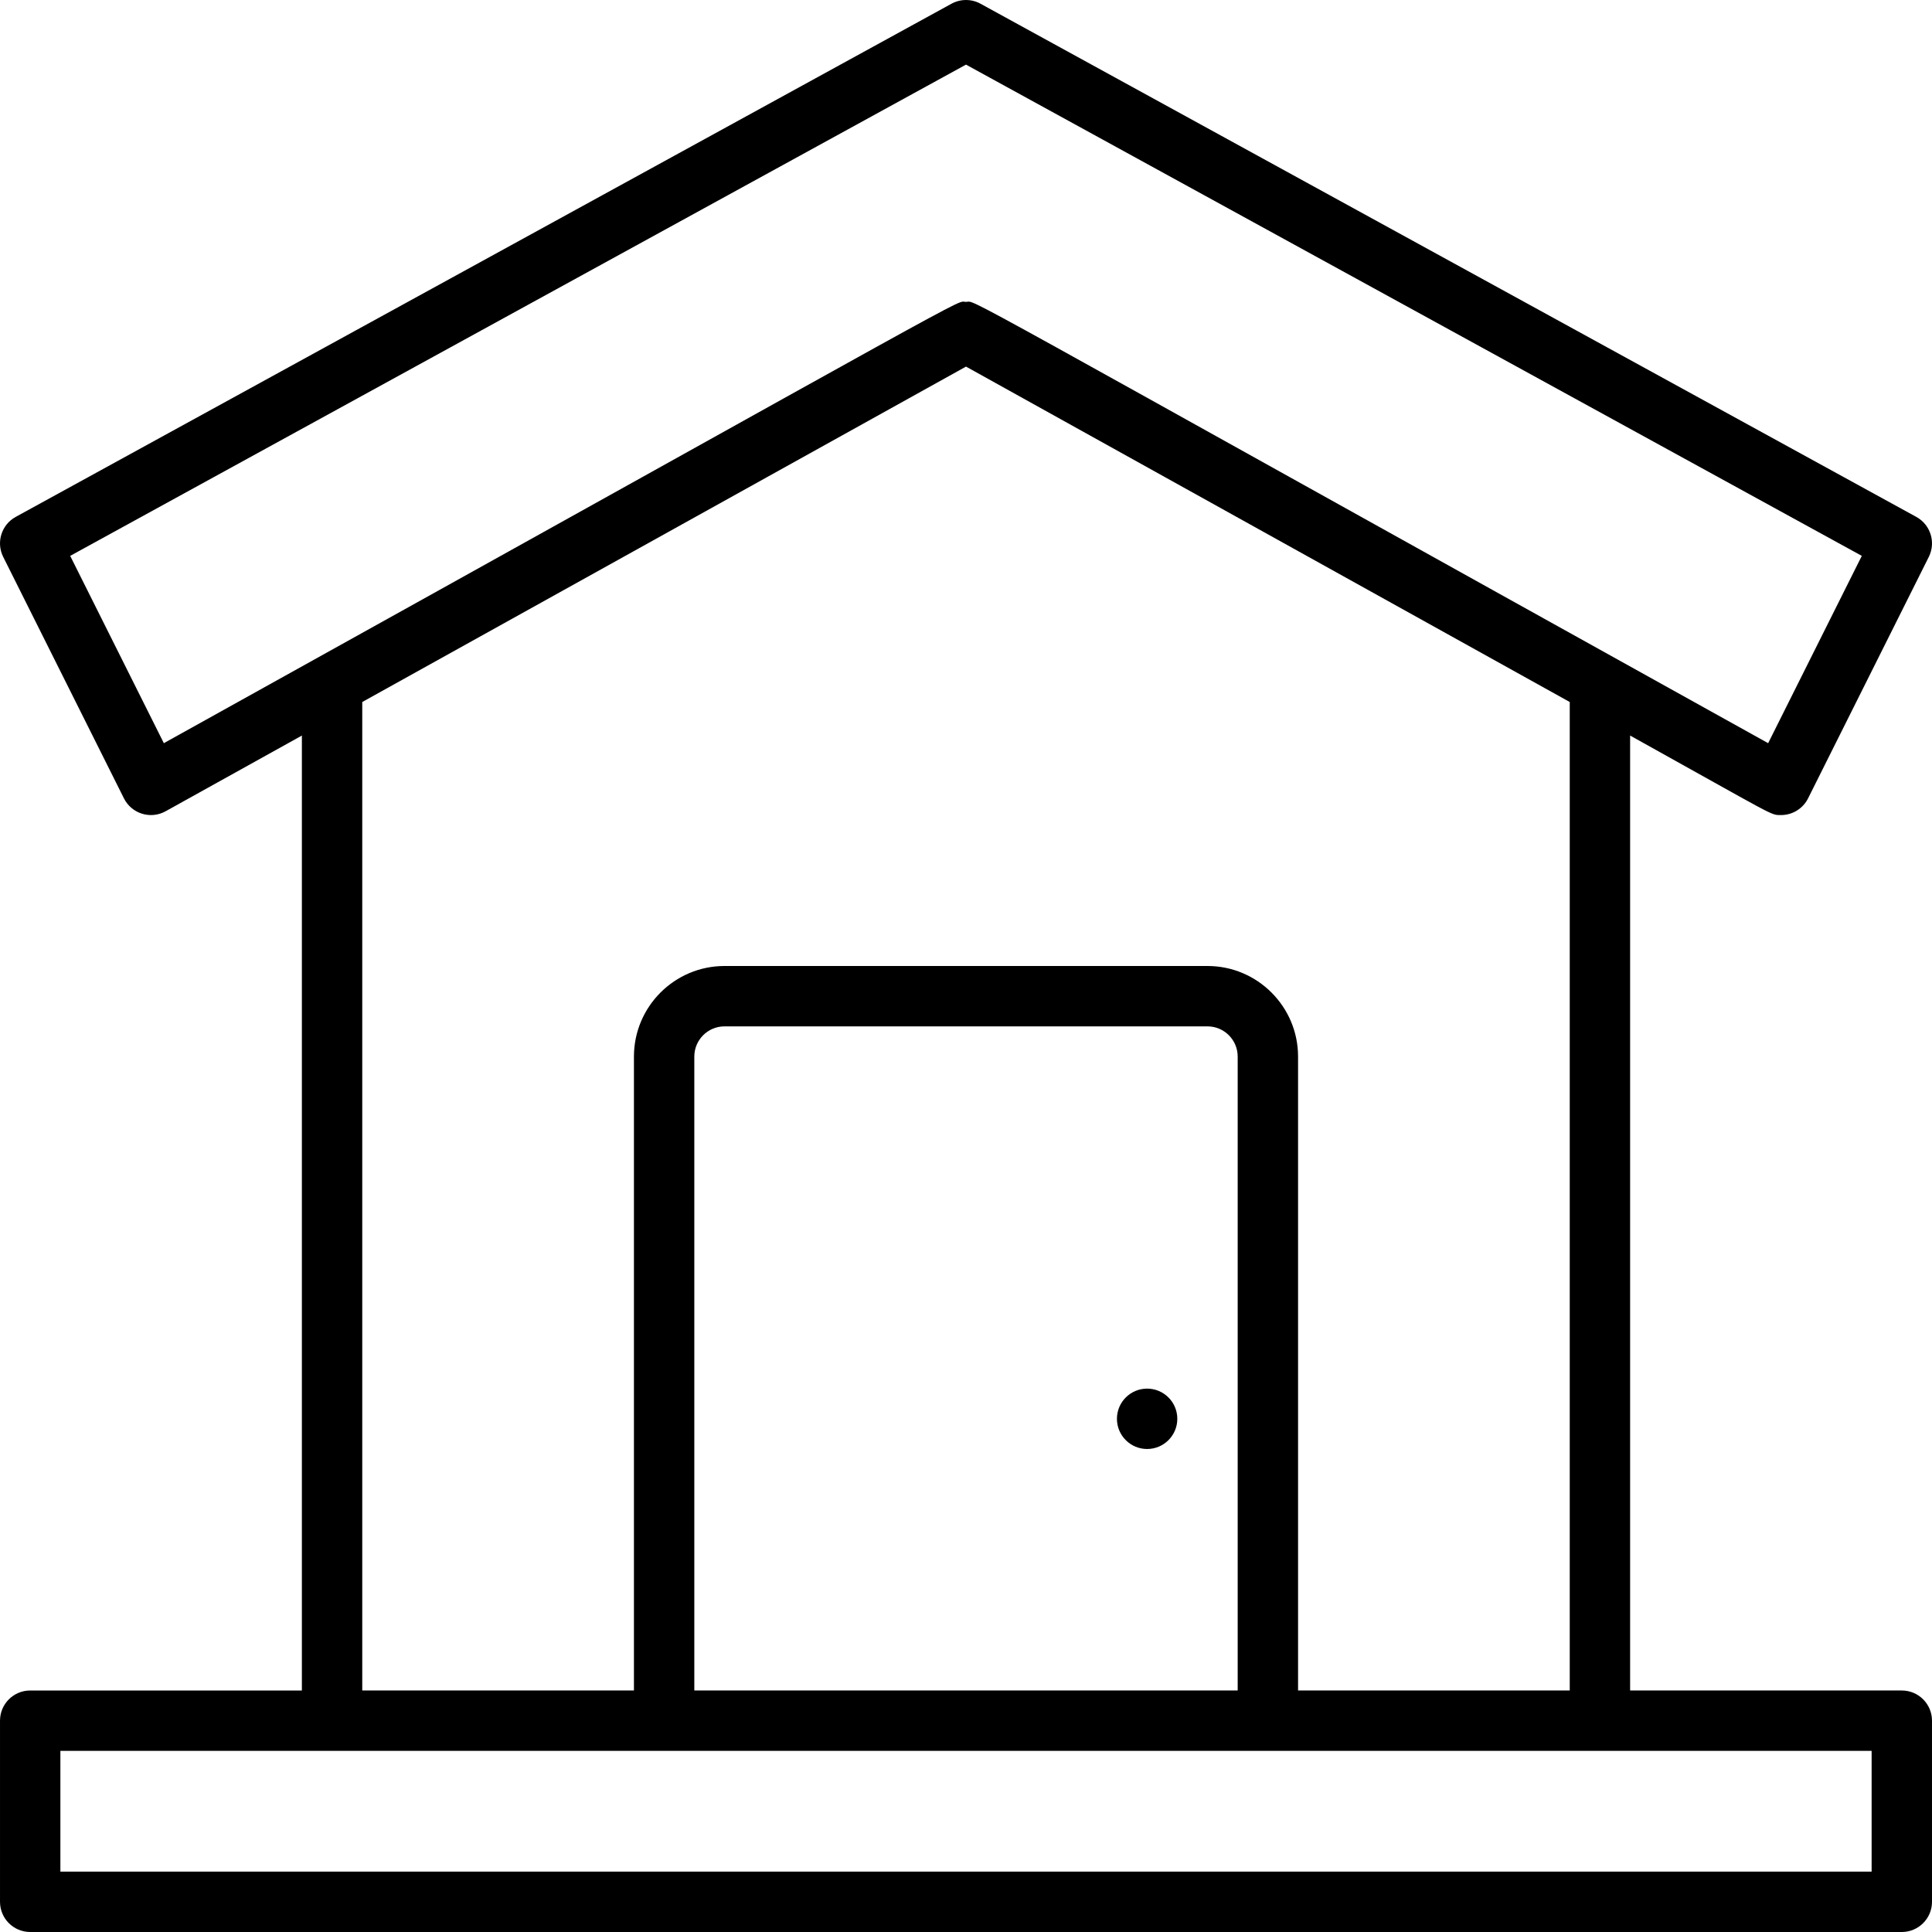 <svg id="Layer_1" enable-background="new 0 0 512.003 512.003" height="512" viewBox="0 0 512.003 512.003" width="512" xmlns="http://www.w3.org/2000/svg"><g><path d="m504.001 448.001h-72v-253.071c39.122 21.734 37.12 21.071 40 21.071 3.024 0 5.798-1.708 7.155-4.422l32-64c1.923-3.846.462-8.524-3.309-10.592l-248-136c-2.396-1.313-5.297-1.313-7.693 0l-248 136c-3.771 2.068-5.231 6.746-3.309 10.592l32 64c2.035 4.071 7.061 5.627 11.04 3.416l36.115-20.064v253.071h-72c-4.418 0-8 3.582-8 8v48c0 4.418 3.582 8 8 8h496c4.418 0 8-3.582 8-8v-48c.001-4.419-3.581-8.001-7.999-8.001zm-460.581-251.051-24.819-49.638 237.4-130.187 237.4 130.187-24.819 49.638c-222.68-123.711-209.373-116.949-212.581-116.949-3.217 0 10.438-6.95-212.581 116.949zm52.581-10.908 160-88.889 160 88.889v261.959h-72v-168c0-13.233-10.767-24-24-24h-128c-13.233 0-24 10.767-24 24v168h-72zm232 261.959h-144v-168c0-4.411 3.589-8 8-8h128c4.411 0 8 3.589 8 8zm168 48h-480v-32h480z"/><circle cx="304.001" cy="376.001" r="8"/></g></svg>